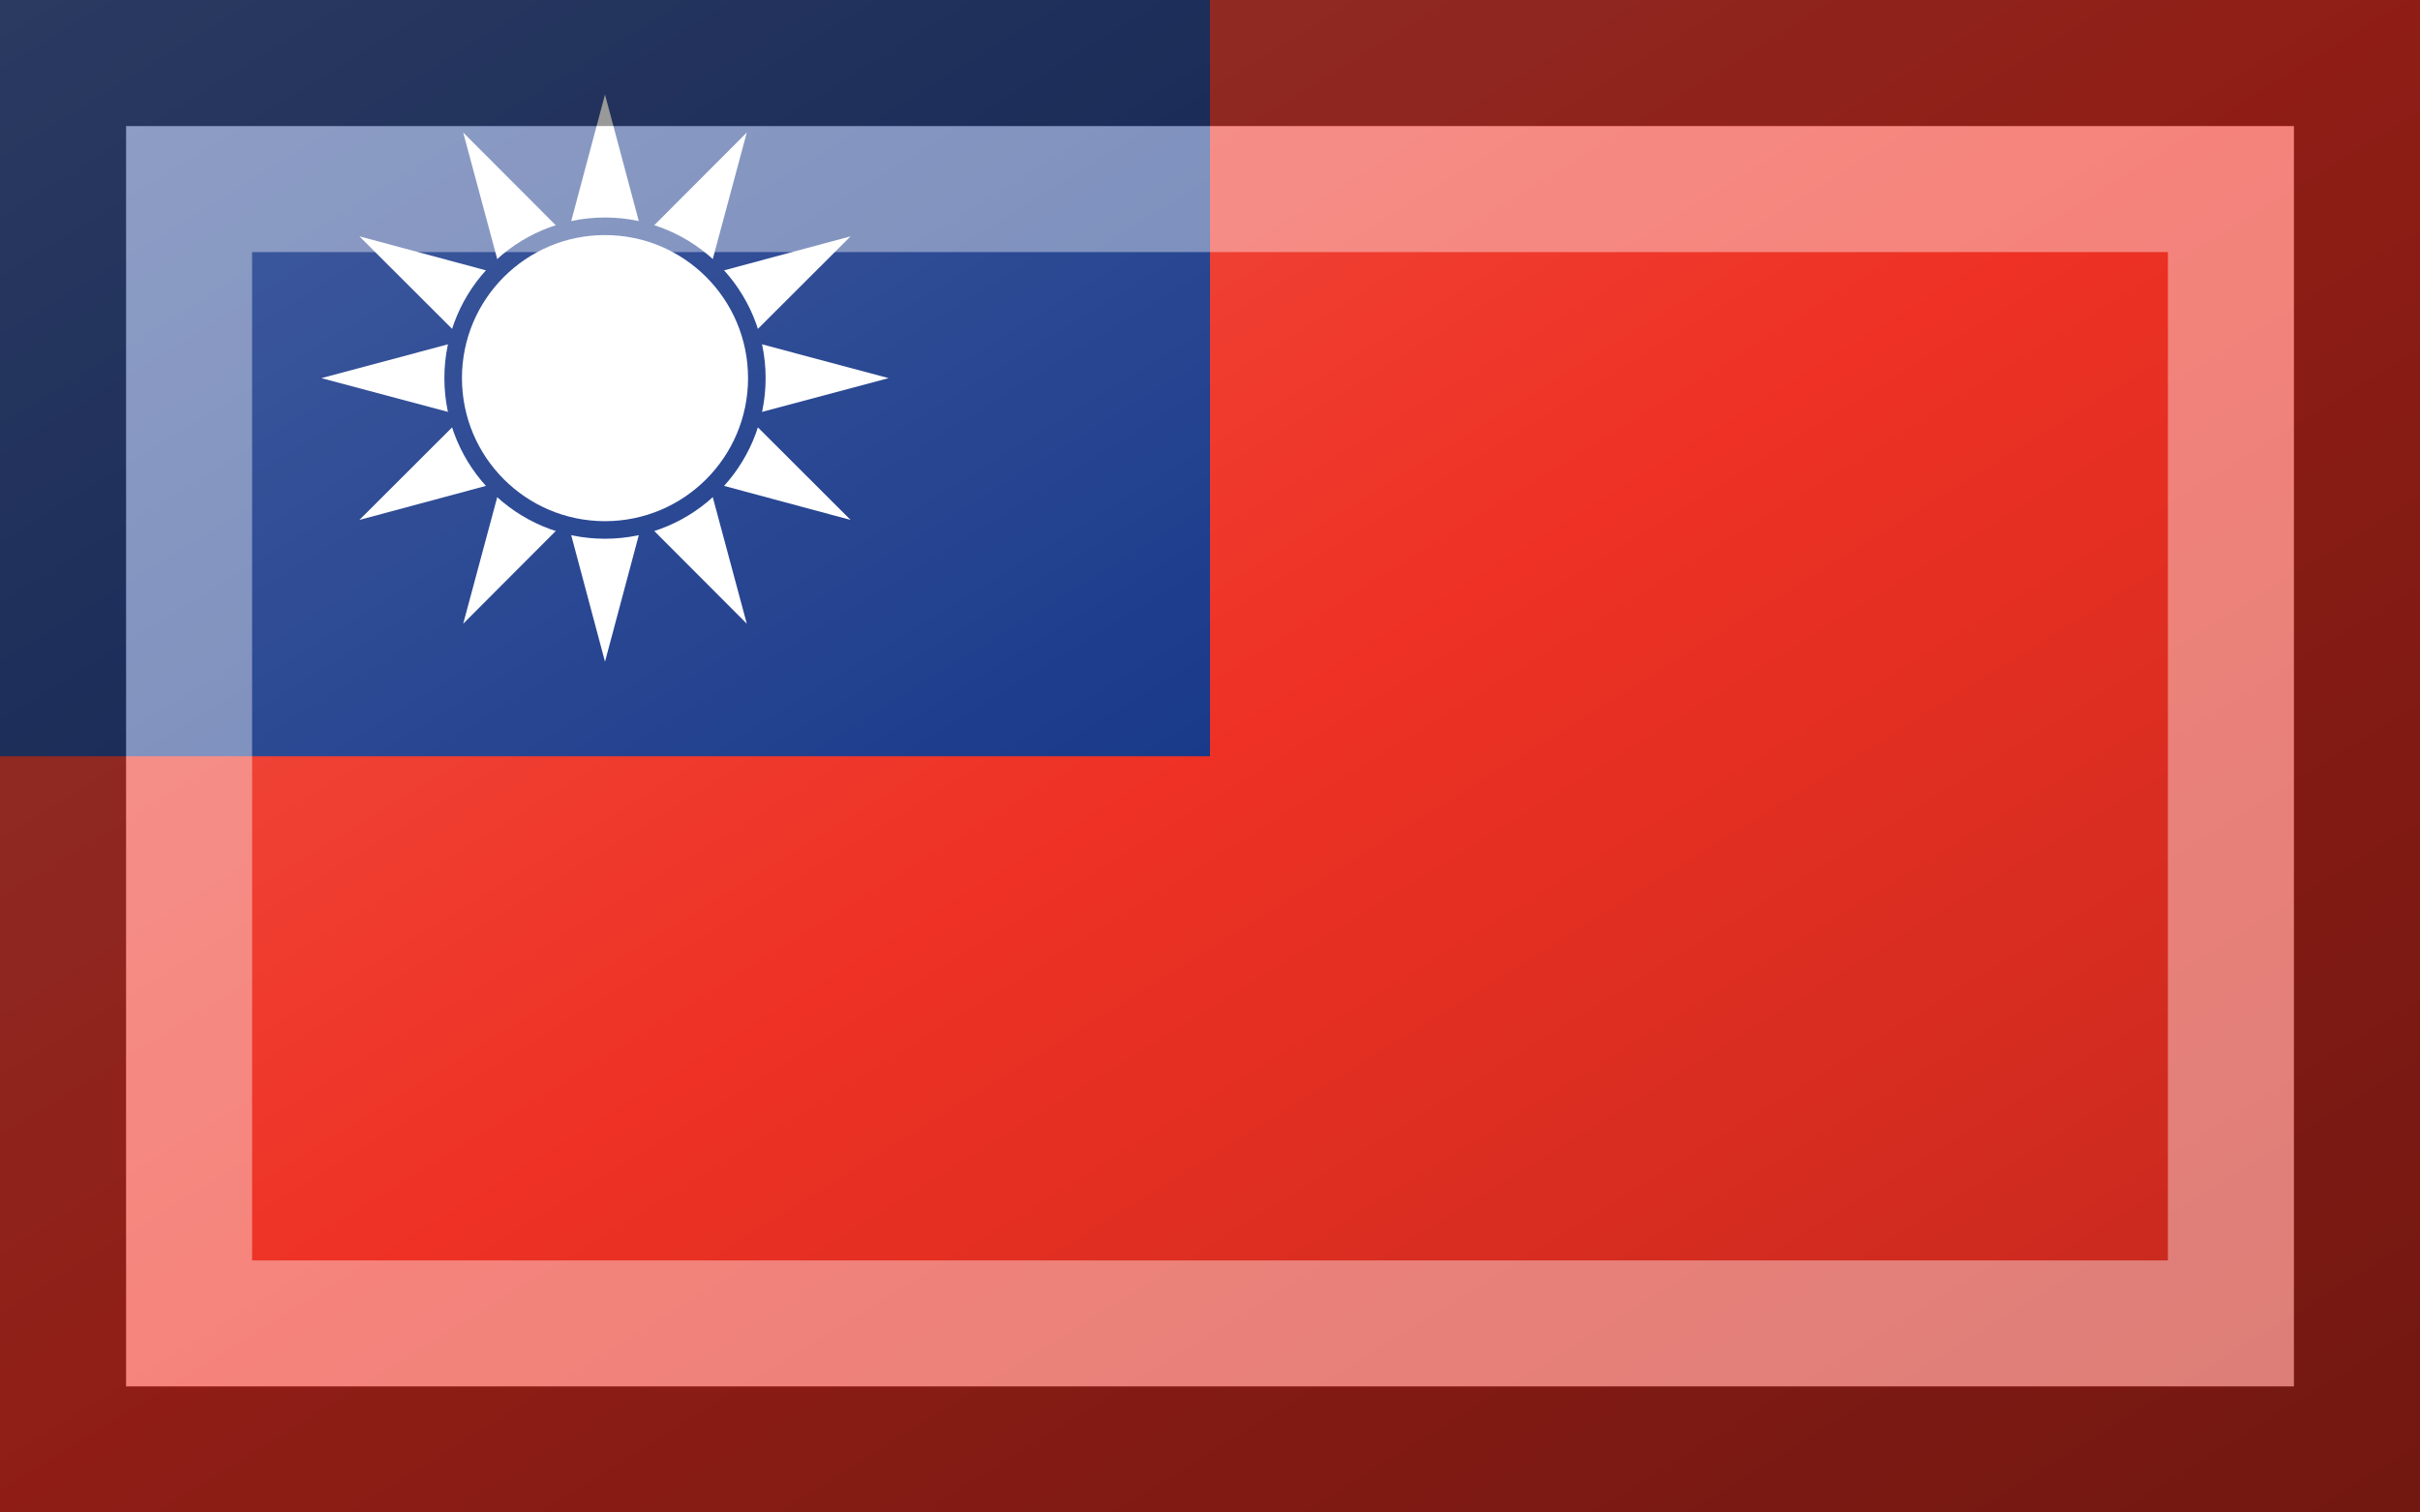 <?xml version="1.0"?>
<svg xmlns="http://www.w3.org/2000/svg" xmlns:xlink="http://www.w3.org/1999/xlink" version="1.1" width="576" height="360" viewBox="0 0 576 360">
<!-- Generated by Kreative Vexillo v1.0 -->
<style>
.blue{fill:rgb(25,57,138);}
.red{fill:rgb(238,49,36);}
.white{fill:rgb(255,255,255);}
</style>
<defs>
<path id="ray" d="M -0.267 0.0 L 0.0 -1.0 L 0.267 0.0 Z"/>
<linearGradient id="glaze" x1="0%" y1="0%" x2="100%" y2="100%">
<stop offset="0%" stop-color="rgb(255,255,255)" stop-opacity="0.2"/>
<stop offset="49.999%" stop-color="rgb(255,255,255)" stop-opacity="0.0"/>
<stop offset="50.001%" stop-color="rgb(0,0,0)" stop-opacity="0.0"/>
<stop offset="100%" stop-color="rgb(0,0,0)" stop-opacity="0.2"/>
</linearGradient>
</defs>
<g>
<rect x="0" y="0" width="576" height="360" class="red"/>
<rect x="0" y="0" width="288" height="180" class="blue"/>
<g>
<use xlink:href="#ray" transform="translate(144 90) scale(67.5 67.5) rotate(0)" class="white"/>
<use xlink:href="#ray" transform="translate(144 90) scale(67.5 67.5) rotate(30)" class="white"/>
<use xlink:href="#ray" transform="translate(144 90) scale(67.5 67.5) rotate(60)" class="white"/>
<use xlink:href="#ray" transform="translate(144 90) scale(67.5 67.5) rotate(90)" class="white"/>
<use xlink:href="#ray" transform="translate(144 90) scale(67.5 67.5) rotate(120)" class="white"/>
<use xlink:href="#ray" transform="translate(144 90) scale(67.5 67.5) rotate(150)" class="white"/>
<use xlink:href="#ray" transform="translate(144 90) scale(67.5 67.5) rotate(180)" class="white"/>
<use xlink:href="#ray" transform="translate(144 90) scale(67.5 67.5) rotate(210)" class="white"/>
<use xlink:href="#ray" transform="translate(144 90) scale(67.5 67.5) rotate(240)" class="white"/>
<use xlink:href="#ray" transform="translate(144 90) scale(67.5 67.5) rotate(270)" class="white"/>
<use xlink:href="#ray" transform="translate(144 90) scale(67.5 67.5) rotate(300)" class="white"/>
<use xlink:href="#ray" transform="translate(144 90) scale(67.5 67.5) rotate(330)" class="white"/>
</g>
<ellipse cx="144" cy="90" rx="38.23" ry="38.23" class="blue"/>
<ellipse cx="144" cy="90" rx="34.049" ry="34.049" class="white"/>
</g>
<g>
<rect x="0" y="0" width="576" height="360" fill="url(#glaze)"/>
<path d="M 30 30 L 546 30 L 546 330 L 30 330 Z M 60 60 L 60 300 L 516 300 L 516 60 Z" fill="rgb(255,255,255)" opacity="0.4"/>
<path d="M 0 0 L 576 0 L 576 360 L 0 360 Z M 30 30 L 30 330 L 546 330 L 546 30 Z" fill="rgb(0,0,0)" opacity="0.4"/>
</g>
</svg>
